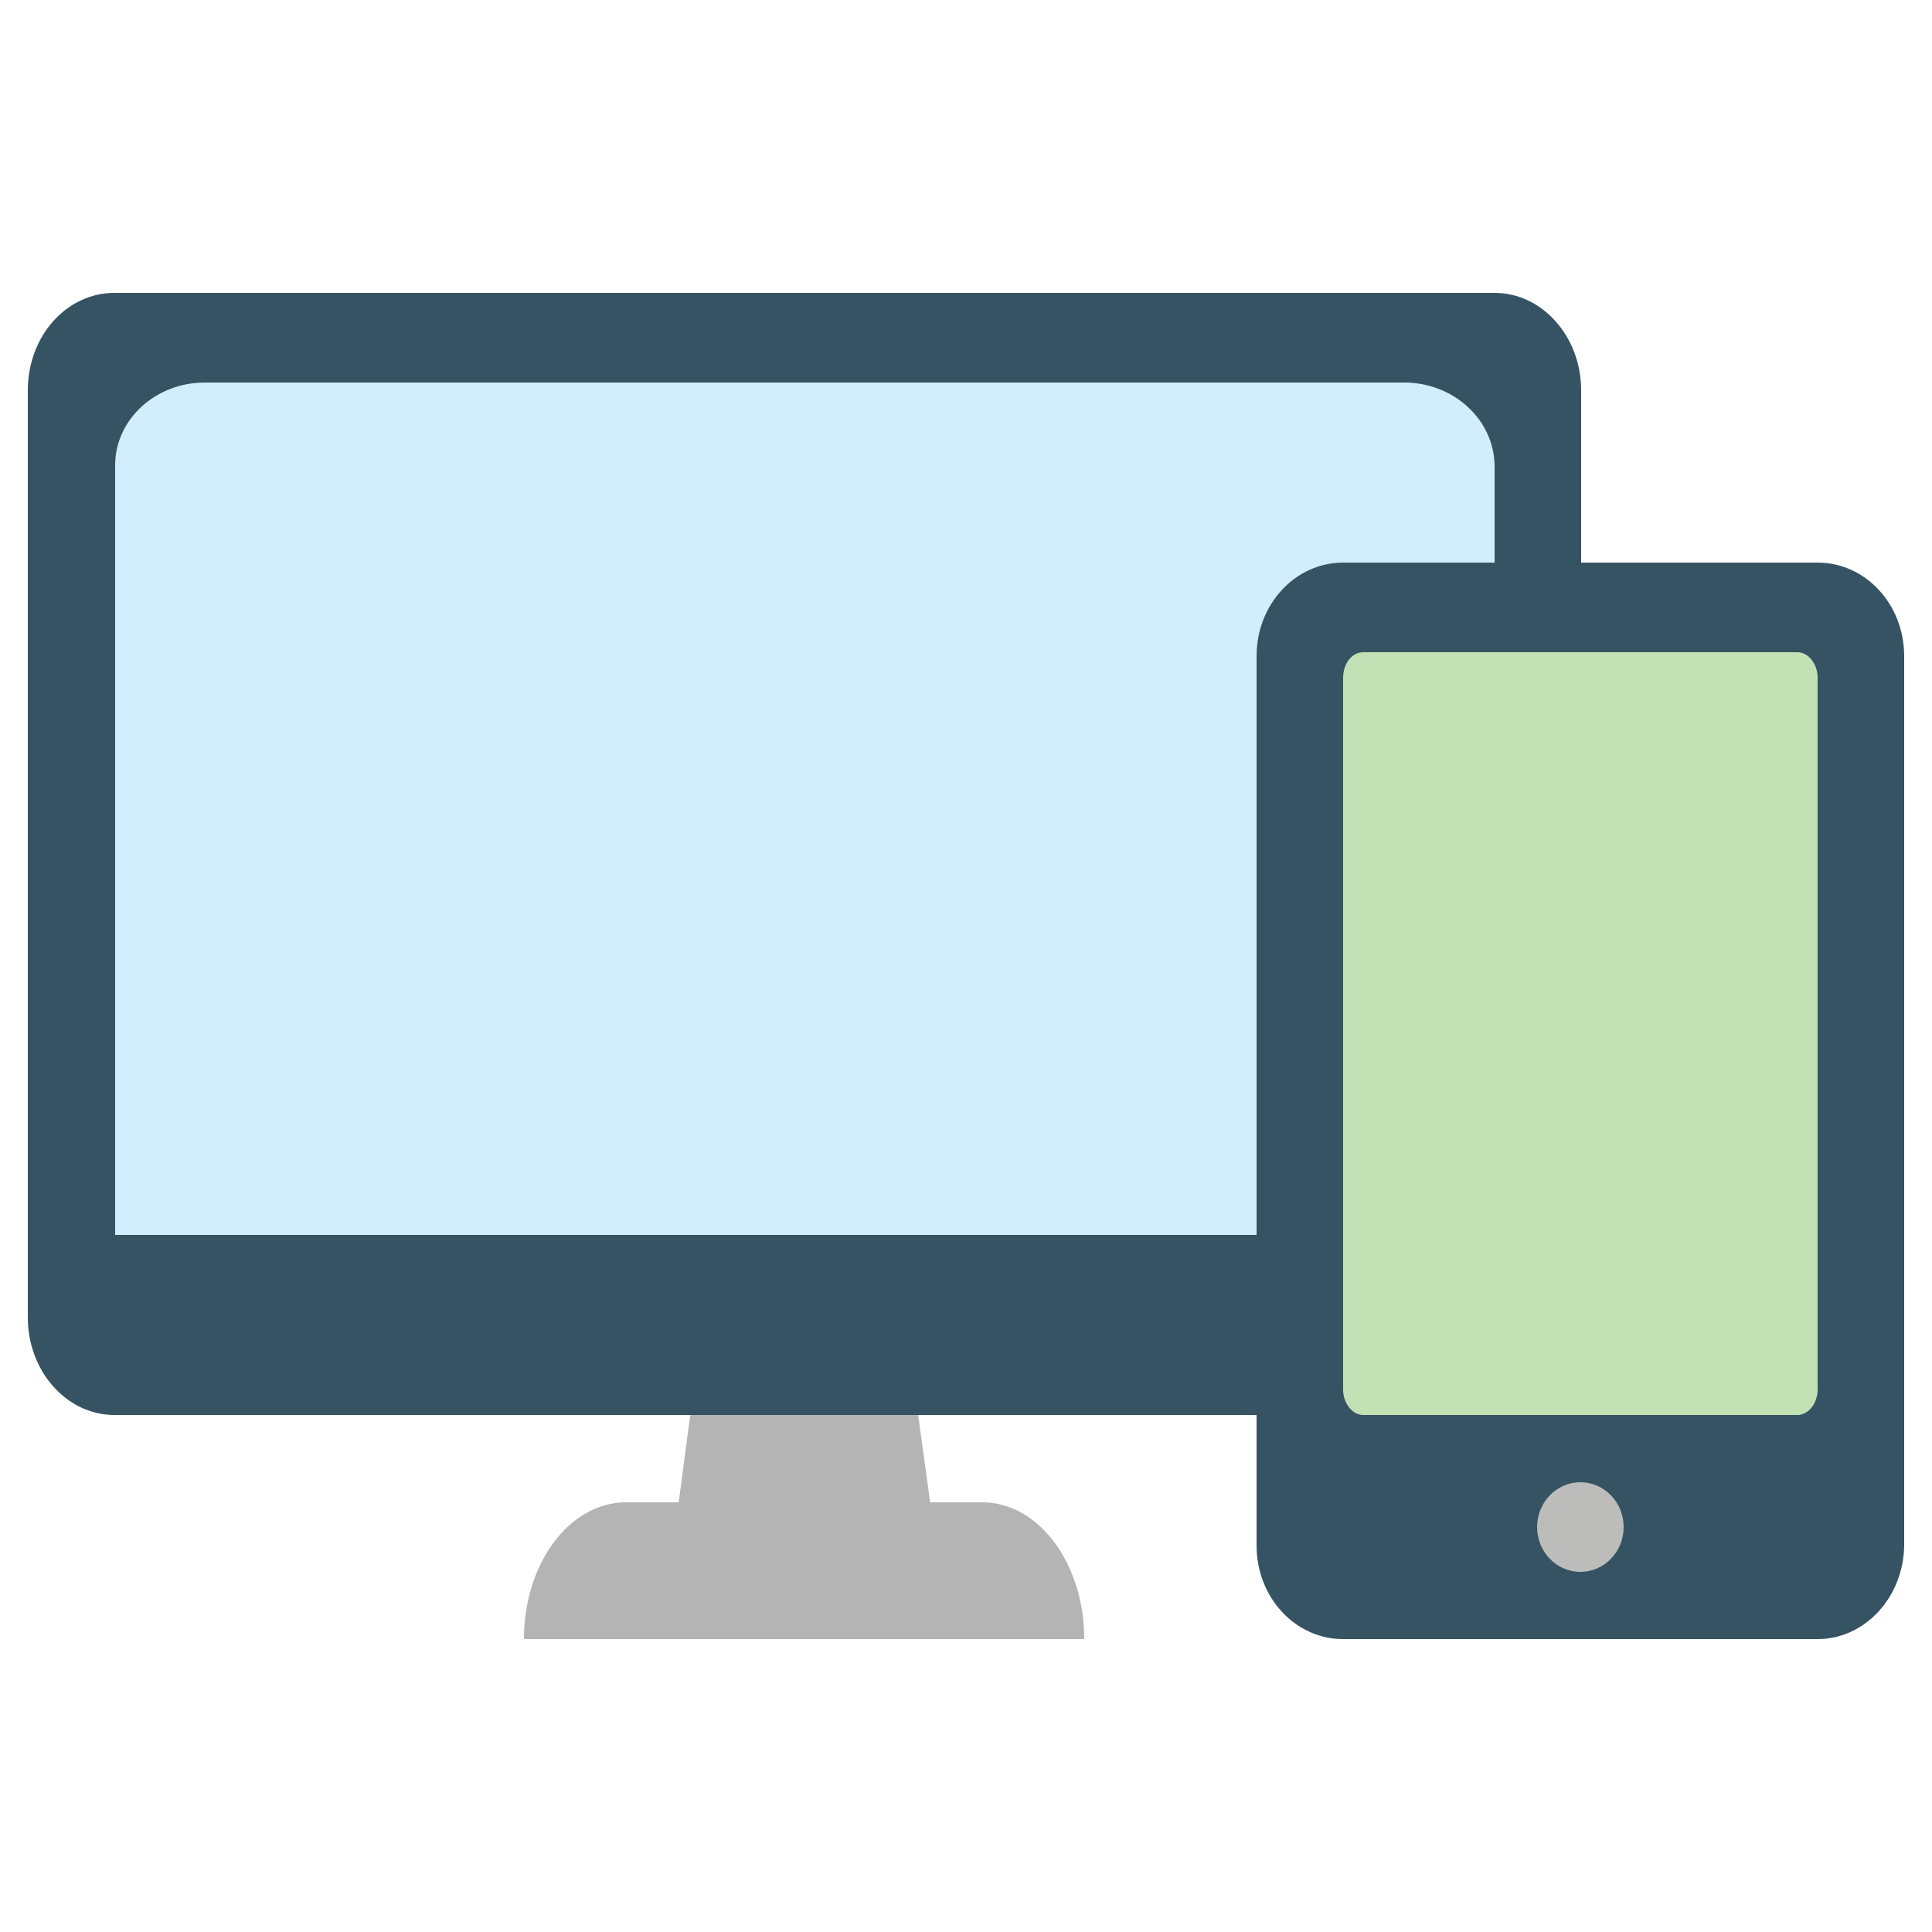<?xml version="1.0" encoding="utf-8"?>
<!-- Generator: Adobe Illustrator 21.1.0, SVG Export Plug-In . SVG Version: 6.00 Build 0)  -->
<!DOCTYPE svg PUBLIC "-//W3C//DTD SVG 1.1//EN" "http://www.w3.org/Graphics/SVG/1.1/DTD/svg11.dtd">
<svg version="1.1" id="Layer_1" xmlns="http://www.w3.org/2000/svg" xmlns:xlink="http://www.w3.org/1999/xlink" x="0px" y="0px"
	 viewBox="0 0 250 250" style="enable-background:new 0 0 250 250;" xml:space="preserve">
<style type="text/css">
	.st0{clip-path:url(#SVGID_2_);}
	.st1{clip-path:url(#SVGID_4_);fill:#B4B4B4;}
	.st2{clip-path:url(#SVGID_6_);}
	.st3{clip-path:url(#SVGID_8_);fill:#355363;}
	.st4{clip-path:url(#SVGID_10_);}
	.st5{clip-path:url(#SVGID_12_);fill:#355363;}
	.st6{clip-path:url(#SVGID_14_);}
	.st7{clip-path:url(#SVGID_16_);fill:#355363;}
	.st8{clip-path:url(#SVGID_18_);}
	.st9{clip-path:url(#SVGID_20_);fill:#355363;}
	.st10{clip-path:url(#SVGID_22_);}
	.st11{clip-path:url(#SVGID_24_);fill:#D2EEFC;}
	.st12{clip-path:url(#SVGID_26_);}
	.st13{clip-path:url(#SVGID_28_);fill:#B4B4B4;}
	.st14{clip-path:url(#SVGID_30_);}
	.st15{clip-path:url(#SVGID_32_);fill:#355363;}
	.st16{clip-path:url(#SVGID_34_);}
	.st17{clip-path:url(#SVGID_36_);fill:#BCBCBB;}
	.st18{clip-path:url(#SVGID_38_);}
	.st19{clip-path:url(#SVGID_40_);fill:#C2E1B5;}
</style>
<g>
	<defs>
		<polygon id="SVGID_1_" points="120.8,197.6 87.4,197.6 90.1,177.2 118,177.2 		"/>
	</defs>
	<clipPath id="SVGID_2_">
		<use xlink:href="#SVGID_1_"  style="overflow:visible;"/>
	</clipPath>
	<g class="st0">
		<defs>
			<rect id="SVGID_3_" x="-2854.5" y="-1766.3" width="3572.8" height="19382.2"/>
		</defs>
		<clipPath id="SVGID_4_">
			<use xlink:href="#SVGID_3_"  style="overflow:visible;"/>
		</clipPath>
		<rect x="76.2" y="166.1" class="st1" width="55.8" height="42.6"/>
	</g>
</g>
<g>
	<defs>
		<path id="SVGID_5_" d="M42.7,151.1v20c0,6.6,3.3,12,7.3,12h97c4,0,7.3-5.4,7.3-12v-20H42.7z"/>
	</defs>
	<clipPath id="SVGID_6_">
		<use xlink:href="#SVGID_5_"  style="overflow:visible;"/>
	</clipPath>
	<g class="st2">
		<defs>
			<rect id="SVGID_7_" x="-2854.5" y="-1766.3" width="3572.8" height="19382.2"/>
		</defs>
		<clipPath id="SVGID_8_">
			<use xlink:href="#SVGID_7_"  style="overflow:visible;"/>
		</clipPath>
		<rect x="31.6" y="140" class="st3" width="133.9" height="54.3"/>
	</g>
</g>
<g>
	<defs>
		<path id="SVGID_9_" d="M157.1,64V47.7c0-5.4-2.8-9.8-6.4-9.8H65.8c-3.5,0-6.4,4.4-6.4,9.8V64H157.1z"/>
	</defs>
	<clipPath id="SVGID_10_">
		<use xlink:href="#SVGID_9_"  style="overflow:visible;"/>
	</clipPath>
	<g class="st4">
		<defs>
			<rect id="SVGID_11_" x="-2854.5" y="-1766.3" width="3572.8" height="19382.2"/>
		</defs>
		<clipPath id="SVGID_12_">
			<use xlink:href="#SVGID_11_"  style="overflow:visible;"/>
		</clipPath>
		<rect x="48.3" y="26.8" class="st5" width="119.9" height="48.5"/>
	</g>
</g>
<g>
	<defs>
		<path id="SVGID_13_" d="M76.2,183.1H14.8c-6.2,0-11.2-5.7-11.2-12.6V50.5c0-7,5-12.6,11.2-12.6h61.4c6.2,0,11.2,5.7,11.2,12.6
			v119.9C87.4,177.4,82.4,183.1,76.2,183.1"/>
	</defs>
	<clipPath id="SVGID_14_">
		<use xlink:href="#SVGID_13_"  style="overflow:visible;"/>
	</clipPath>
	<g class="st6">
		<defs>
			<rect id="SVGID_15_" x="-2854.5" y="-1766.3" width="3572.8" height="19382.2"/>
		</defs>
		<clipPath id="SVGID_16_">
			<use xlink:href="#SVGID_15_"  style="overflow:visible;"/>
		</clipPath>
		<rect x="-7.5" y="26.8" class="st7" width="106" height="167.5"/>
	</g>
</g>
<g>
	<defs>
		<path id="SVGID_17_" d="M193.3,183.1H132c-6.2,0-11.2-5.7-11.2-12.6V50.5c0-7,5-12.6,11.2-12.6h61.4c6.2,0,11.2,5.7,11.2,12.6
			v119.9C204.5,177.4,199.5,183.1,193.3,183.1"/>
	</defs>
	<clipPath id="SVGID_18_">
		<use xlink:href="#SVGID_17_"  style="overflow:visible;"/>
	</clipPath>
	<g class="st8">
		<defs>
			<rect id="SVGID_19_" x="-2854.5" y="-1766.3" width="3572.8" height="19382.2"/>
		</defs>
		<clipPath id="SVGID_20_">
			<use xlink:href="#SVGID_19_"  style="overflow:visible;"/>
		</clipPath>
		<rect x="109.7" y="26.8" class="st9" width="106" height="167.5"/>
	</g>
</g>
<g>
	<defs>
		<path id="SVGID_21_" d="M181.7,49.5H26.5c-6.4,0-11.6,4.8-11.6,10.7v99.6h178.5V60.2C193.3,54.3,188.1,49.5,181.7,49.5"/>
	</defs>
	<clipPath id="SVGID_22_">
		<use xlink:href="#SVGID_21_"  style="overflow:visible;"/>
	</clipPath>
	<g class="st10">
		<defs>
			<rect id="SVGID_23_" x="-2854.5" y="-1766.3" width="3572.8" height="19382.2"/>
		</defs>
		<clipPath id="SVGID_24_">
			<use xlink:href="#SVGID_23_"  style="overflow:visible;"/>
		</clipPath>
		<rect x="3.7" y="38.4" class="st11" width="200.8" height="132.6"/>
	</g>
</g>
<g>
	<defs>
		<path id="SVGID_25_" d="M140.3,212.1H67.8c0-9.8,5.9-17.7,13.2-17.7h46.1C134.4,194.4,140.3,202.3,140.3,212.1"/>
	</defs>
	<clipPath id="SVGID_26_">
		<use xlink:href="#SVGID_25_"  style="overflow:visible;"/>
	</clipPath>
	<g class="st12">
		<defs>
			<rect id="SVGID_27_" x="-2854.5" y="-1766.3" width="3572.8" height="19382.2"/>
		</defs>
		<clipPath id="SVGID_28_">
			<use xlink:href="#SVGID_27_"  style="overflow:visible;"/>
		</clipPath>
		<rect x="56.7" y="183.2" class="st13" width="94.8" height="40"/>
	</g>
</g>
<g>
	<defs>
		<path id="SVGID_29_" d="M235.2,212.1h-61.4c-6.2,0-11.2-5.4-11.2-12.1V84.9c0-6.7,5-12.1,11.2-12.1h61.4c6.2,0,11.2,5.4,11.2,12.1
			V200C246.3,206.7,241.3,212.1,235.2,212.1"/>
	</defs>
	<clipPath id="SVGID_30_">
		<use xlink:href="#SVGID_29_"  style="overflow:visible;"/>
	</clipPath>
	<g class="st14">
		<defs>
			<rect id="SVGID_31_" x="-2854.5" y="-1766.3" width="3572.8" height="19382.2"/>
		</defs>
		<clipPath id="SVGID_32_">
			<use xlink:href="#SVGID_31_"  style="overflow:visible;"/>
		</clipPath>
		<rect x="151.5" y="61.6" class="st15" width="106" height="161.6"/>
	</g>
</g>
<g>
	<defs>
		<path id="SVGID_33_" d="M204.5,191.8c3.1,0,5.6,2.6,5.6,5.8c0,3.2-2.5,5.8-5.6,5.8c-3.1,0-5.6-2.6-5.6-5.8
			C198.9,194.4,201.4,191.8,204.5,191.8"/>
	</defs>
	<clipPath id="SVGID_34_">
		<use xlink:href="#SVGID_33_"  style="overflow:visible;"/>
	</clipPath>
	<g class="st16">
		<defs>
			<rect id="SVGID_35_" x="-2854.5" y="-1766.3" width="3572.8" height="19382.2"/>
		</defs>
		<clipPath id="SVGID_36_">
			<use xlink:href="#SVGID_35_"  style="overflow:visible;"/>
		</clipPath>
		<rect x="187.7" y="180.6" class="st17" width="33.5" height="33.9"/>
	</g>
</g>
<g>
	<defs>
		<path id="SVGID_37_" d="M232.6,183.1h-56.2c-1.4,0-2.6-1.5-2.6-3.3V87.7c0-1.8,1.1-3.3,2.6-3.3h56.2c1.4,0,2.6,1.5,2.6,3.3v92.1
			C235.2,181.6,234,183.1,232.6,183.1"/>
	</defs>
	<clipPath id="SVGID_38_">
		<use xlink:href="#SVGID_37_"  style="overflow:visible;"/>
	</clipPath>
	<g class="st18">
		<defs>
			<rect id="SVGID_39_" x="-2854.5" y="-1766.3" width="3572.8" height="19382.2"/>
		</defs>
		<clipPath id="SVGID_40_">
			<use xlink:href="#SVGID_39_"  style="overflow:visible;"/>
		</clipPath>
		<rect x="162.6" y="73.2" class="st19" width="83.7" height="121"/>
	</g>
</g>
</svg>
